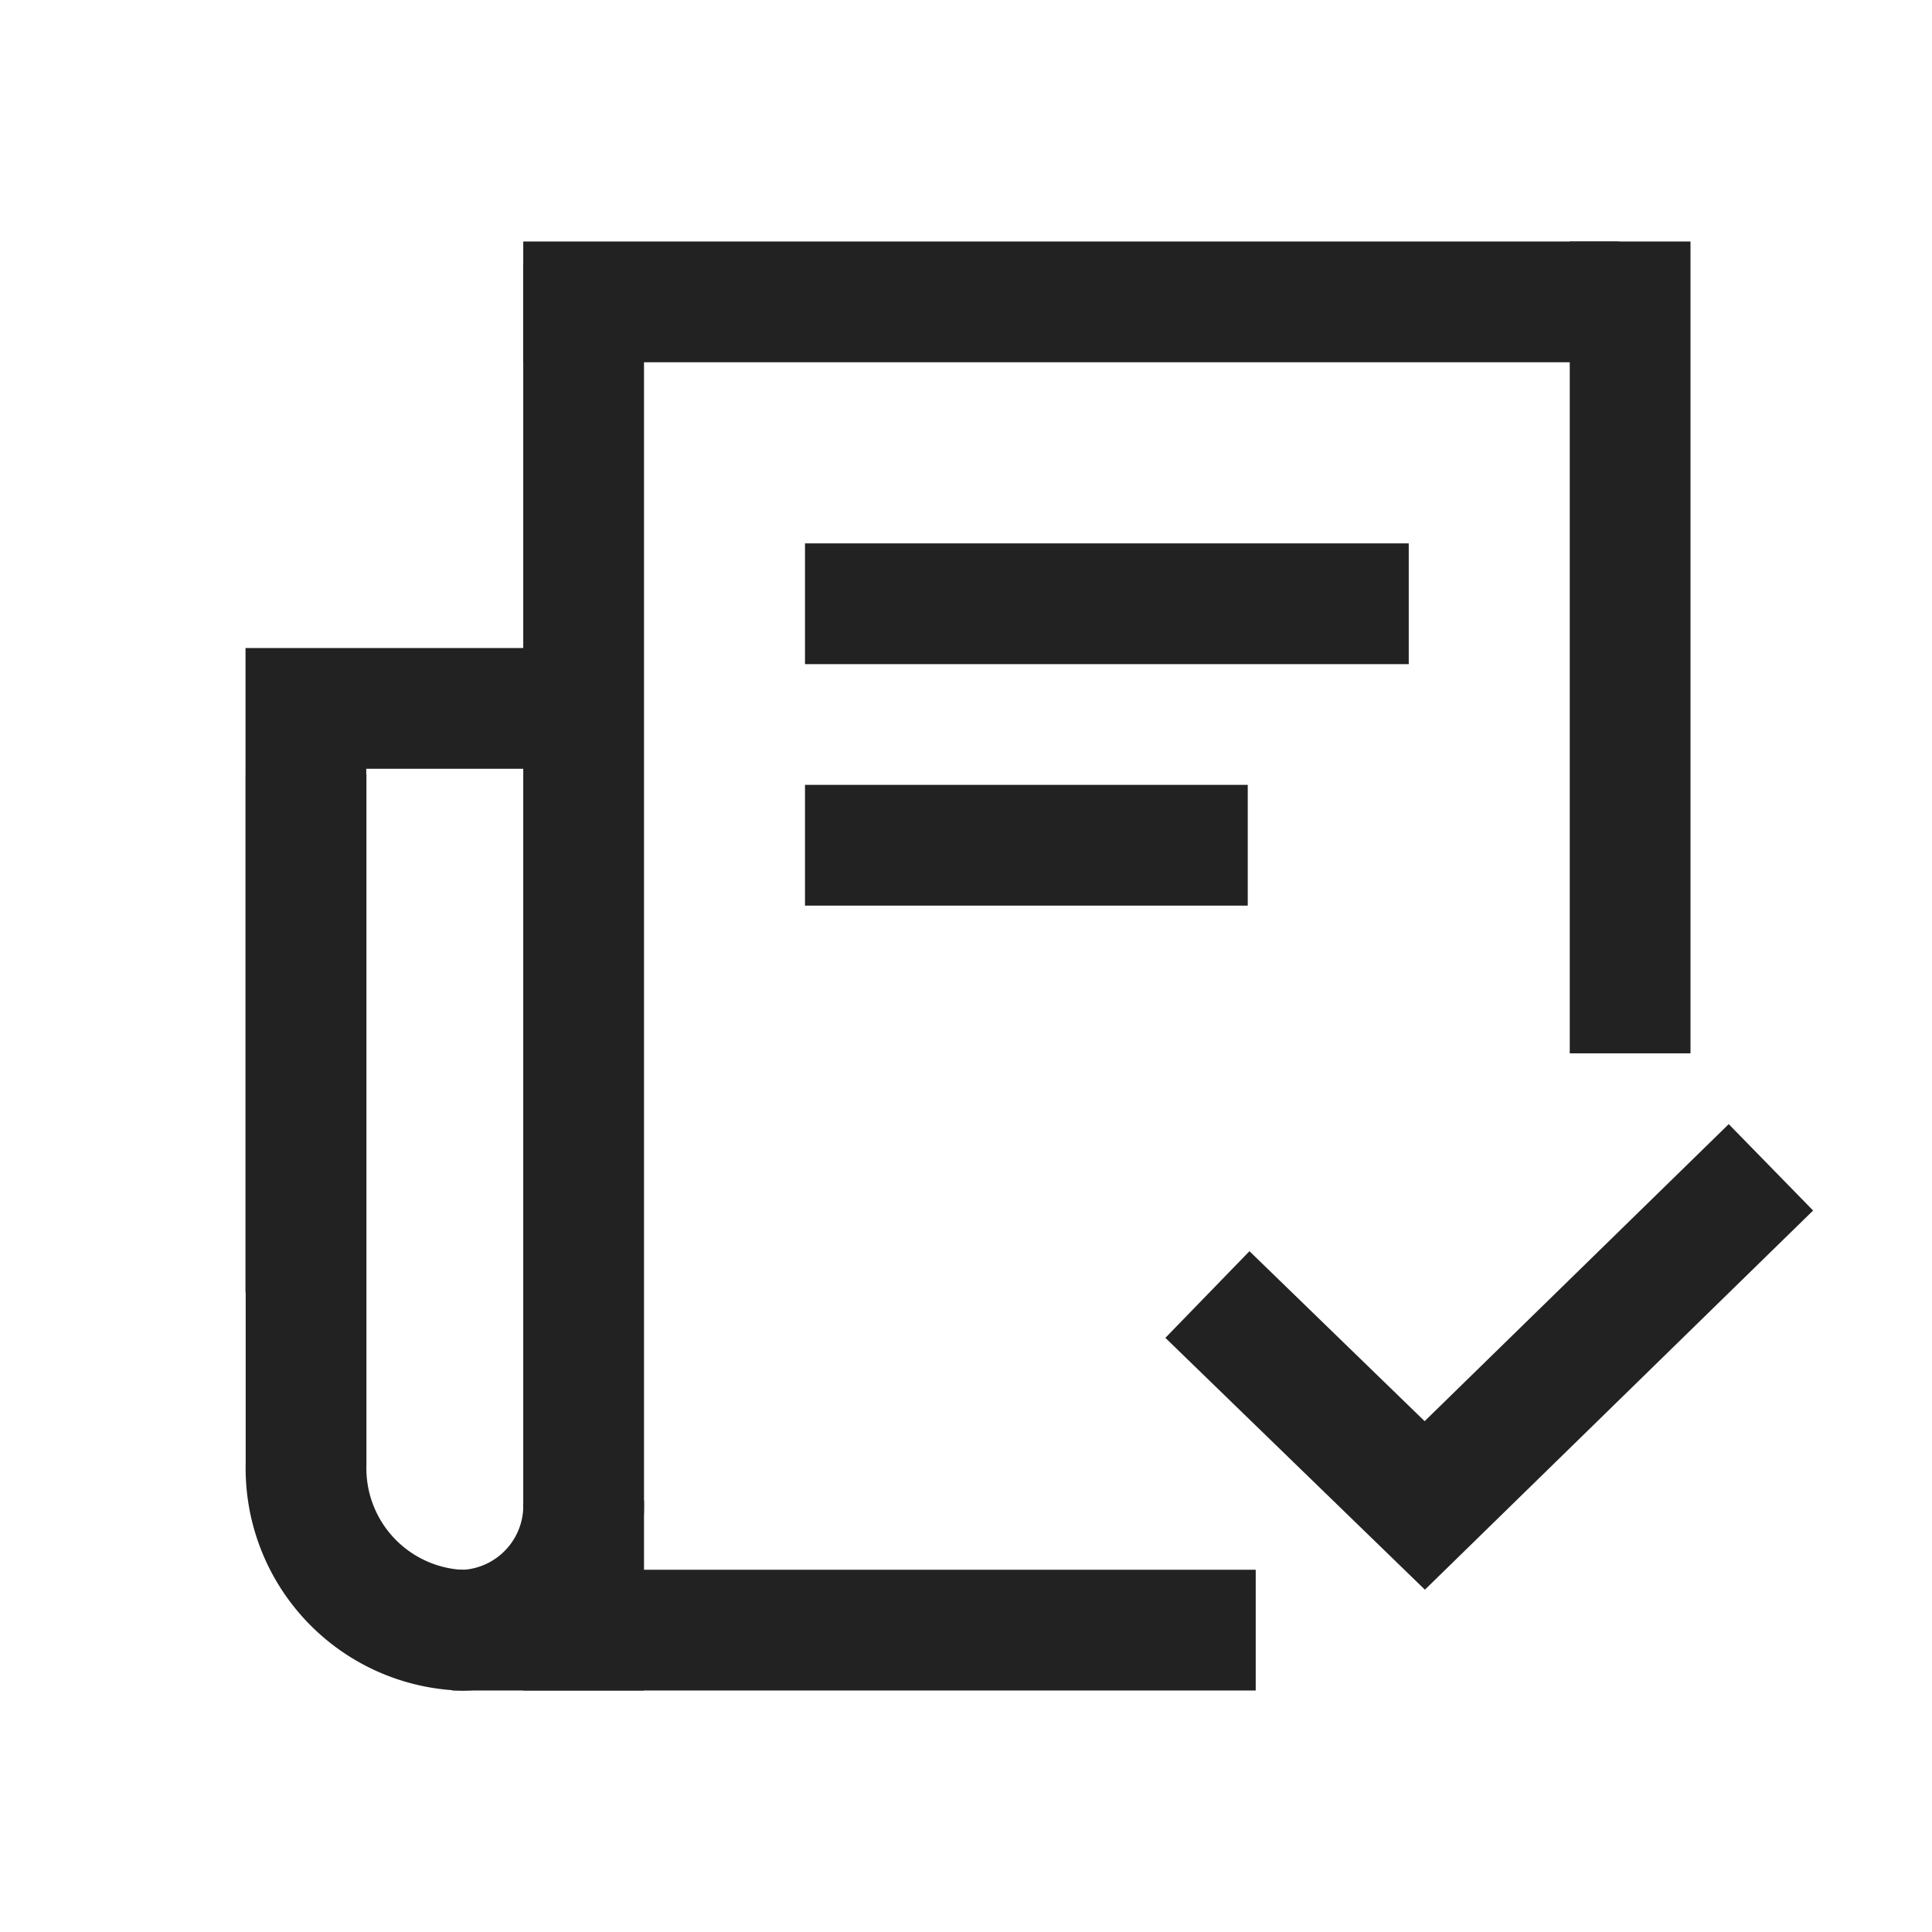 <svg id="support_24" data-name="support(h24)" xmlns="http://www.w3.org/2000/svg" viewBox="0 0 24 24">
  <g id="keyline_24px" data-name="keyline/24px">
    <path id="bounding-box" d="M0,0H24V24H0Z" fill="none"/>
    <g id="keyline" transform="translate(0.5 0.5)">
      <path id="center" d="M5,0A5,5,0,1,1,0,5,5,5,0,0,1,5,0Z" transform="translate(6.5 6.5)" fill="none"/>
      <path id="square" d="M1,0H17a1,1,0,0,1,1,1V17a1,1,0,0,1-1,1H1a1,1,0,0,1-1-1V1A1,1,0,0,1,1,0Z" transform="translate(2.5 2.5)" fill="none"/>
      <path id="vertical-rectangle" d="M1,0H15a1,1,0,0,1,1,1V19a1,1,0,0,1-1,1H1a1,1,0,0,1-1-1V1A1,1,0,0,1,1,0Z" transform="translate(3.5 1.5)" fill="none"/>
      <path id="horizontal-rectangle" d="M1,0H19a1,1,0,0,1,1,1V15a1,1,0,0,1-1,1H1a1,1,0,0,1-1-1V1A1,1,0,0,1,1,0Z" transform="translate(1.5 3.5)" fill="none"/>
      <path id="Line" d="M0,0,23,23" fill="none"/>
      <path id="Line-2" data-name="Line" d="M0,23,23,0" fill="none"/>
      <path id="oval" d="M10,0A10,10,0,1,1,0,10,10,10,0,0,1,10,0Z" transform="translate(1.5 1.5)" fill="none"/>
    </g>
  </g>
  <g id="icon">
    <g id="page" transform="translate(-21.79 -0.485)">
      <g id="그룹_149110" data-name="그룹 149110" transform="translate(0 -1)">
        <path id="패스_210333" data-name="패스 210333" d="M28.427,3.03H24.79v7.256" transform="translate(0.8 7.255)" fill="none" stroke="#222" stroke-width="1.5"/>
        <path id="패스_210336" data-name="패스 210336" d="M28.24,19.2a1.549,1.549,0,0,1-1.5,1.592h0a2.013,2.013,0,0,1-1.948-2.065V10.159" transform="translate(0.8 0.945)" fill="none" stroke="#222" stroke-width="1.5"/>
      </g>
      <rect id="사각형_151624" data-name="사각형 151624" width="13.61" height="1.5" transform="translate(28.29 3.485)" fill="#222"/>
      <rect id="사각형_151686" data-name="사각형 151686" width="9.981" height="1.5" transform="translate(27.408 19.985)" fill="#222"/>
      <rect id="사각형_151626" data-name="사각형 151626" width="17.72" height="1.5" transform="translate(29.79 3.765) rotate(90)" fill="#222"/>
      <rect id="사각형_151627" data-name="사각형 151627" width="10.085" height="1.5" transform="translate(42.79 3.485) rotate(90)" fill="#222"/>
      <line id="선_3156" data-name="선 3156" x1="7.5" transform="translate(31.79 7.985)" fill="none" stroke="#222" stroke-linejoin="round" stroke-width="1.5"/>
      <line id="선_3157" data-name="선 3157" x1="5.5" transform="translate(31.79 10.985)" fill="none" stroke="#222" stroke-linejoin="round" stroke-width="1.5"/>
    </g>
    <path id="check" d="M4.561,4.725l2.7,2.62,4.3-4.2" transform="translate(10.438 11.356)" fill="none" stroke="#222" stroke-width="1.5"/>
  </g>
</svg>
